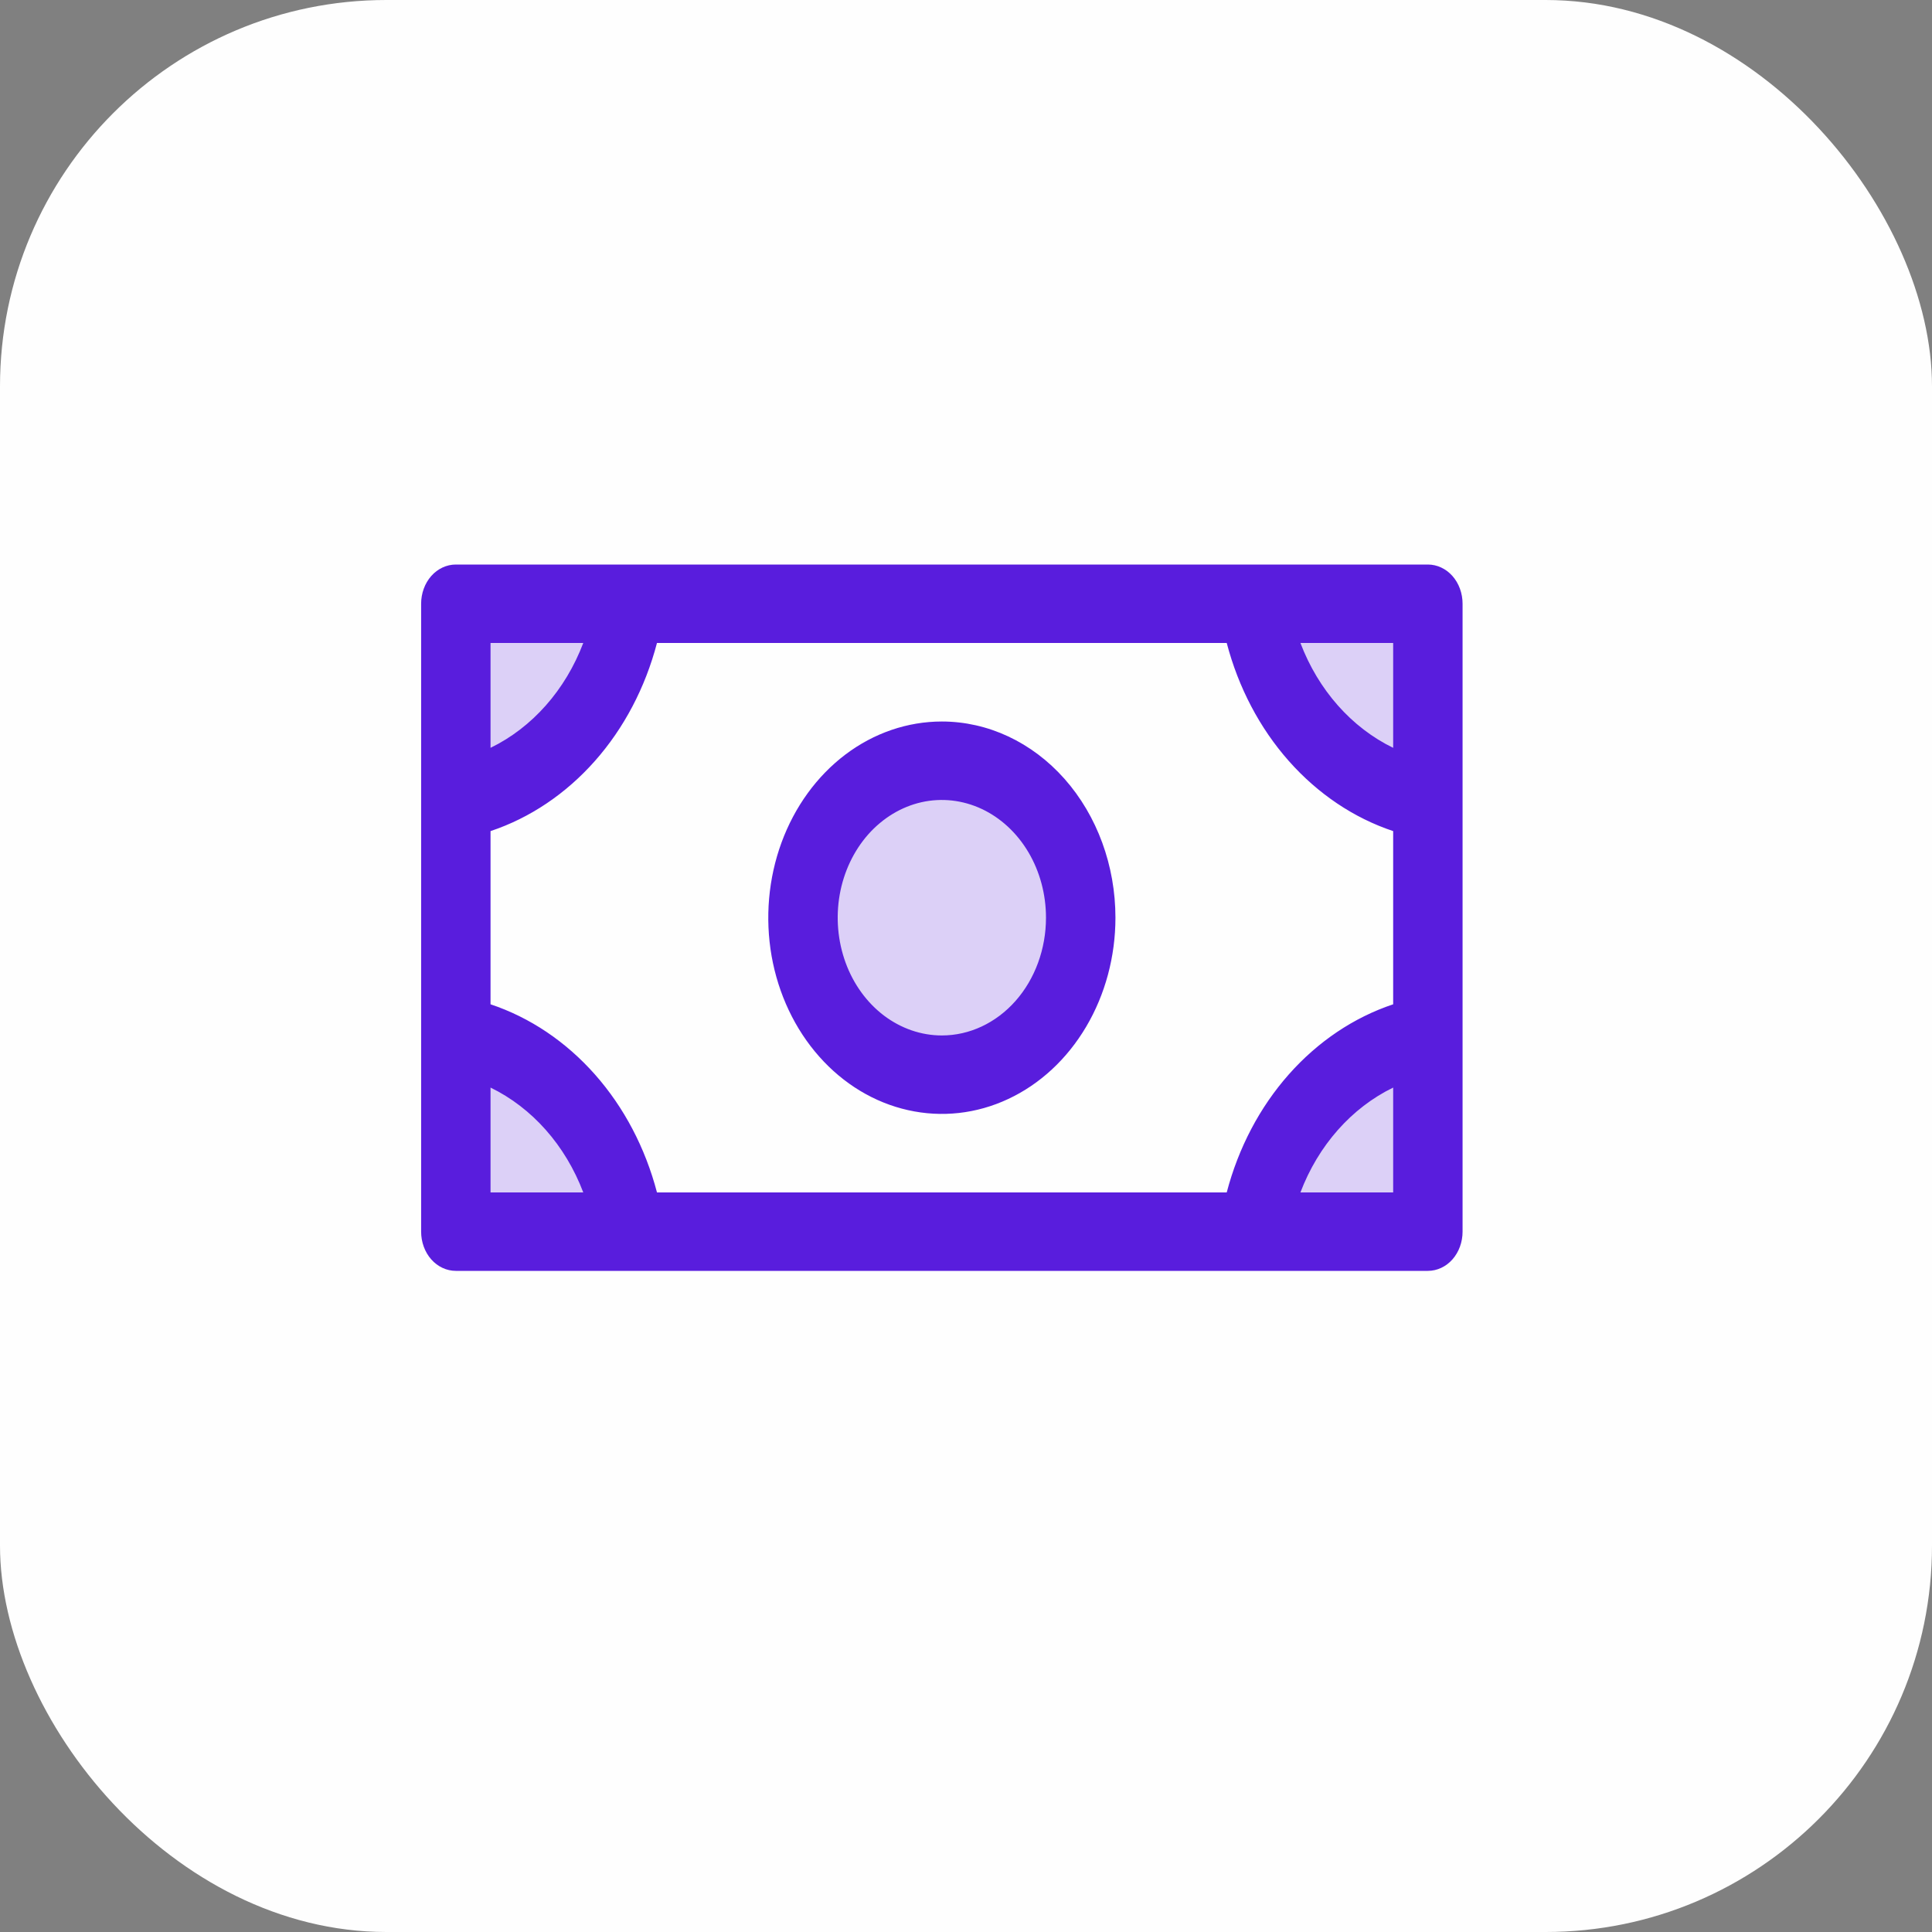 <svg width="40" height="40" viewBox="0 0 40 40" fill="none" xmlns="http://www.w3.org/2000/svg">
<rect x="0" y="0" width="40" height="40" fill="#808080" stroke="none"/>
<rect width="40" height="40" rx="8" fill="#FEFEFE"/>
<path opacity="0.2" d="M22.375 19C22.375 19.643 22.206 20.271 21.89 20.806C21.575 21.34 21.126 21.757 20.6 22.003C20.075 22.249 19.497 22.313 18.939 22.188C18.381 22.062 17.869 21.753 17.467 21.298C17.065 20.844 16.791 20.265 16.68 19.634C16.569 19.004 16.626 18.35 16.844 17.756C17.061 17.162 17.43 16.655 17.903 16.298C18.375 15.941 18.931 15.75 19.5 15.75C20.262 15.75 20.994 16.092 21.533 16.702C22.072 17.311 22.375 18.138 22.375 19ZM25.969 12.5C26.121 13.515 26.549 14.451 27.192 15.179C27.836 15.907 28.665 16.39 29.562 16.562V12.5H25.969ZM25.969 25.5H29.562V21.438C28.665 21.61 27.836 22.093 27.192 22.821C26.549 23.549 26.121 24.485 25.969 25.5ZM9.438 21.438V25.5H13.031C12.879 24.485 12.451 23.549 11.807 22.821C11.164 22.093 10.335 21.61 9.438 21.438ZM9.438 16.562C10.335 16.39 11.164 15.907 11.807 15.179C12.451 14.451 12.879 13.515 13.031 12.5H9.438V16.562Z" fill="#591DDD"/>
<path d="M19.5 14.938C18.789 14.938 18.094 15.176 17.503 15.622C16.912 16.069 16.452 16.703 16.18 17.445C15.908 18.188 15.837 19.005 15.975 19.793C16.114 20.581 16.456 21.305 16.959 21.873C17.461 22.441 18.102 22.828 18.799 22.984C19.496 23.141 20.219 23.061 20.875 22.753C21.532 22.446 22.093 21.925 22.488 21.257C22.883 20.589 23.094 19.803 23.094 19C23.094 17.923 22.715 16.889 22.041 16.127C21.367 15.366 20.453 14.938 19.5 14.938ZM19.5 21.438C19.073 21.438 18.657 21.294 18.302 21.027C17.948 20.759 17.671 20.378 17.508 19.933C17.345 19.487 17.302 18.997 17.385 18.524C17.468 18.052 17.674 17.617 17.975 17.276C18.277 16.936 18.661 16.703 19.079 16.609C19.498 16.515 19.931 16.564 20.325 16.748C20.719 16.933 21.056 17.245 21.293 17.646C21.53 18.047 21.656 18.518 21.656 19C21.656 19.646 21.429 20.267 21.025 20.724C20.62 21.181 20.072 21.438 19.5 21.438ZM29.562 11.688H9.438C9.247 11.688 9.064 11.773 8.929 11.925C8.794 12.078 8.719 12.284 8.719 12.5V25.5C8.719 25.715 8.794 25.922 8.929 26.075C9.064 26.227 9.247 26.312 9.438 26.312H29.562C29.753 26.312 29.936 26.227 30.071 26.075C30.206 25.922 30.281 25.715 30.281 25.5V12.5C30.281 12.284 30.206 12.078 30.071 11.925C29.936 11.773 29.753 11.688 29.562 11.688ZM10.156 13.312H12.076C11.706 14.287 11.018 15.064 10.156 15.483V13.312ZM10.156 24.688V22.517C11.018 22.936 11.706 23.713 12.076 24.688H10.156ZM28.844 24.688H26.924C27.294 23.713 27.982 22.936 28.844 22.517V24.688ZM28.844 20.793C28.028 21.065 27.285 21.565 26.683 22.245C26.081 22.925 25.64 23.765 25.398 24.688H13.602C13.36 23.765 12.919 22.925 12.317 22.245C11.715 21.565 10.972 21.065 10.156 20.793V17.207C10.972 16.935 11.715 16.435 12.317 15.755C12.919 15.075 13.36 14.235 13.602 13.312H25.398C25.64 14.235 26.081 15.075 26.683 15.755C27.285 16.435 28.028 16.935 28.844 17.207V20.793ZM28.844 15.483C27.982 15.064 27.294 14.287 26.924 13.312H28.844V15.483Z" fill="#591DDD"/>
</svg>
